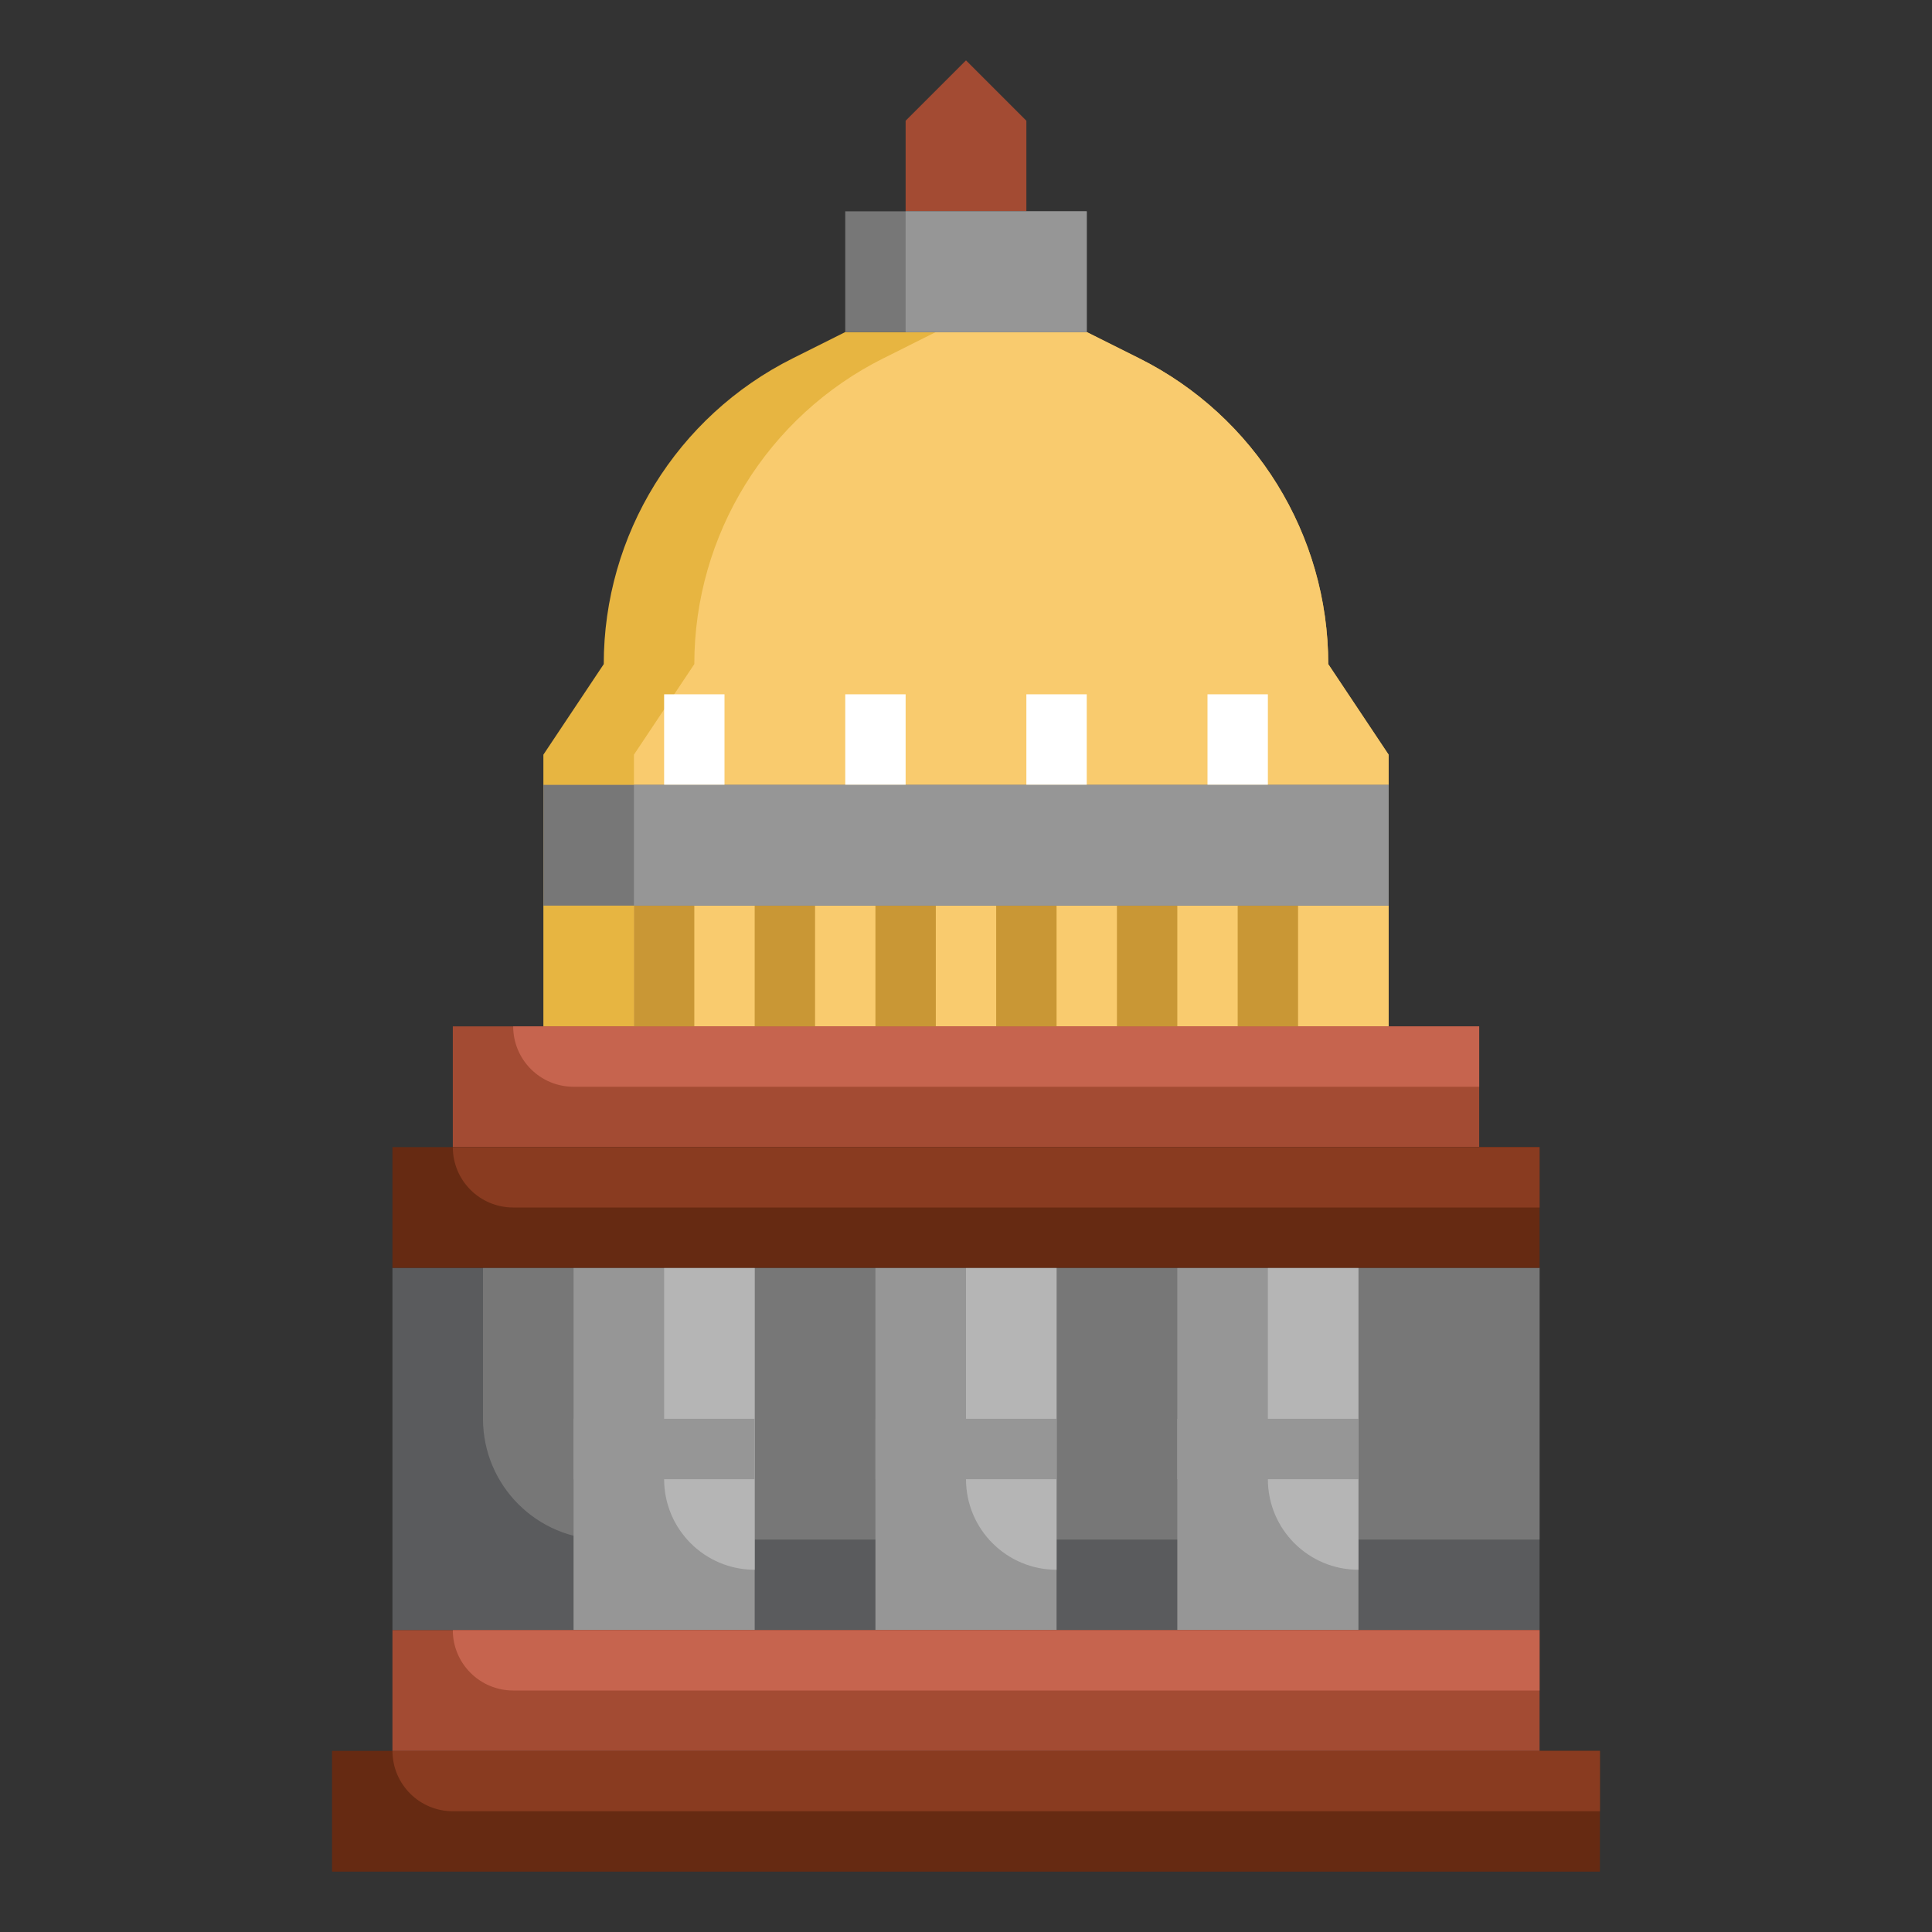 <svg id="Layer_3" enable-background="new 0 0 64 64" height="512" viewBox="0 0 64 64" width="512" xmlns="http://www.w3.org/2000/svg"><rect x="0" y="0" width="64" height="64" fill="#333333" stroke="none"/><g><path d="m46 34v-9l-2-3c0-4.29-2.424-8.212-6.261-10.13l-1.739-.87h-8l-1.739.87c-3.837 1.918-6.261 5.84-6.261 10.13l-2 3v9z" fill="#e7b541"/><path d="m44 22c0-4.29-2.424-8.212-6.261-10.13l-1.739-.87h-5l-1.739.87c-3.837 1.918-6.261 5.84-6.261 10.13l-2 3v9h25v-9z" fill="#f9cb6e"/><g><path d="m15 34h34v4h-34z" fill="#a34b33"/><path d="m19 36h30v-2h-32c0 1.105.895 2 2 2z" fill="#c6644e"/></g><path d="m13 42h38v12h-38z" fill="#5a5b5d"/><path d="m16 47c0 2.209 1.791 4 4 4h31v-9h-35z" fill="#777"/><path d="m19 42h6v12h-6z" fill="#969696"/><path d="m22 42v7c0 1.657 1.343 3 3 3v-10z" fill="#b5b5b5"/><path d="m29 42h6v12h-6z" fill="#969696"/><path d="m32 42v7c0 1.657 1.343 3 3 3v-10z" fill="#b5b5b5"/><path d="m39 42h6v12h-6z" fill="#969696"/><path d="m42 42v7c0 1.657 1.343 3 3 3v-10z" fill="#b5b5b5"/><path d="m10.999 58h42v4h-42z" fill="#662a12"/><path d="m15.001 60h37.999v-2h-39.999c0 1.104.895 2 2 2z" fill="#893b20"/><path d="m13 54h38v4h-38z" fill="#a34b33"/><path d="m17 56h34v-2h-36c0 1.105.895 2 2 2z" fill="#c6644e"/><g><path d="m19 47h6v2h-6z" fill="#969696"/></g><path d="m34 7v-3l-2-2-2 2v3" fill="#a34b33"/><path d="m36 11v-4h-8v4z" fill="#777"/><path d="m30 7h6v4h-6z" fill="#969696"/><path d="m13 38h38v4h-38z" fill="#662a12"/><path d="m17 40h34v-2h-36c0 1.105.895 2 2 2z" fill="#893b20"/><path d="m18 26h28v4h-28z" fill="#777"/><g><g><path d="m21 30h2v4h-2z" fill="#c99735"/></g><g><path d="m25 30h2v4h-2z" fill="#c99735"/></g><g><path d="m29 30h2v4h-2z" fill="#c99735"/></g><g><path d="m22 23h2v3h-2z" fill="#fff"/></g><g><path d="m28 23h2v3h-2z" fill="#fff"/></g><g><path d="m41 30h2v4h-2z" fill="#c99735"/></g><g><path d="m37 30h2v4h-2z" fill="#c99735"/></g><g><path d="m33 30h2v4h-2z" fill="#c99735"/></g><g><path d="m40 23h2v3h-2z" fill="#fff"/></g><g><path d="m34 23h2v3h-2z" fill="#fff"/></g></g><g><path d="m39 47h6v2h-6z" fill="#969696"/></g><g><path d="m29 47h6v2h-6z" fill="#969696"/></g><path d="m21 26h25v4h-25z" fill="#969696"/></g></svg>